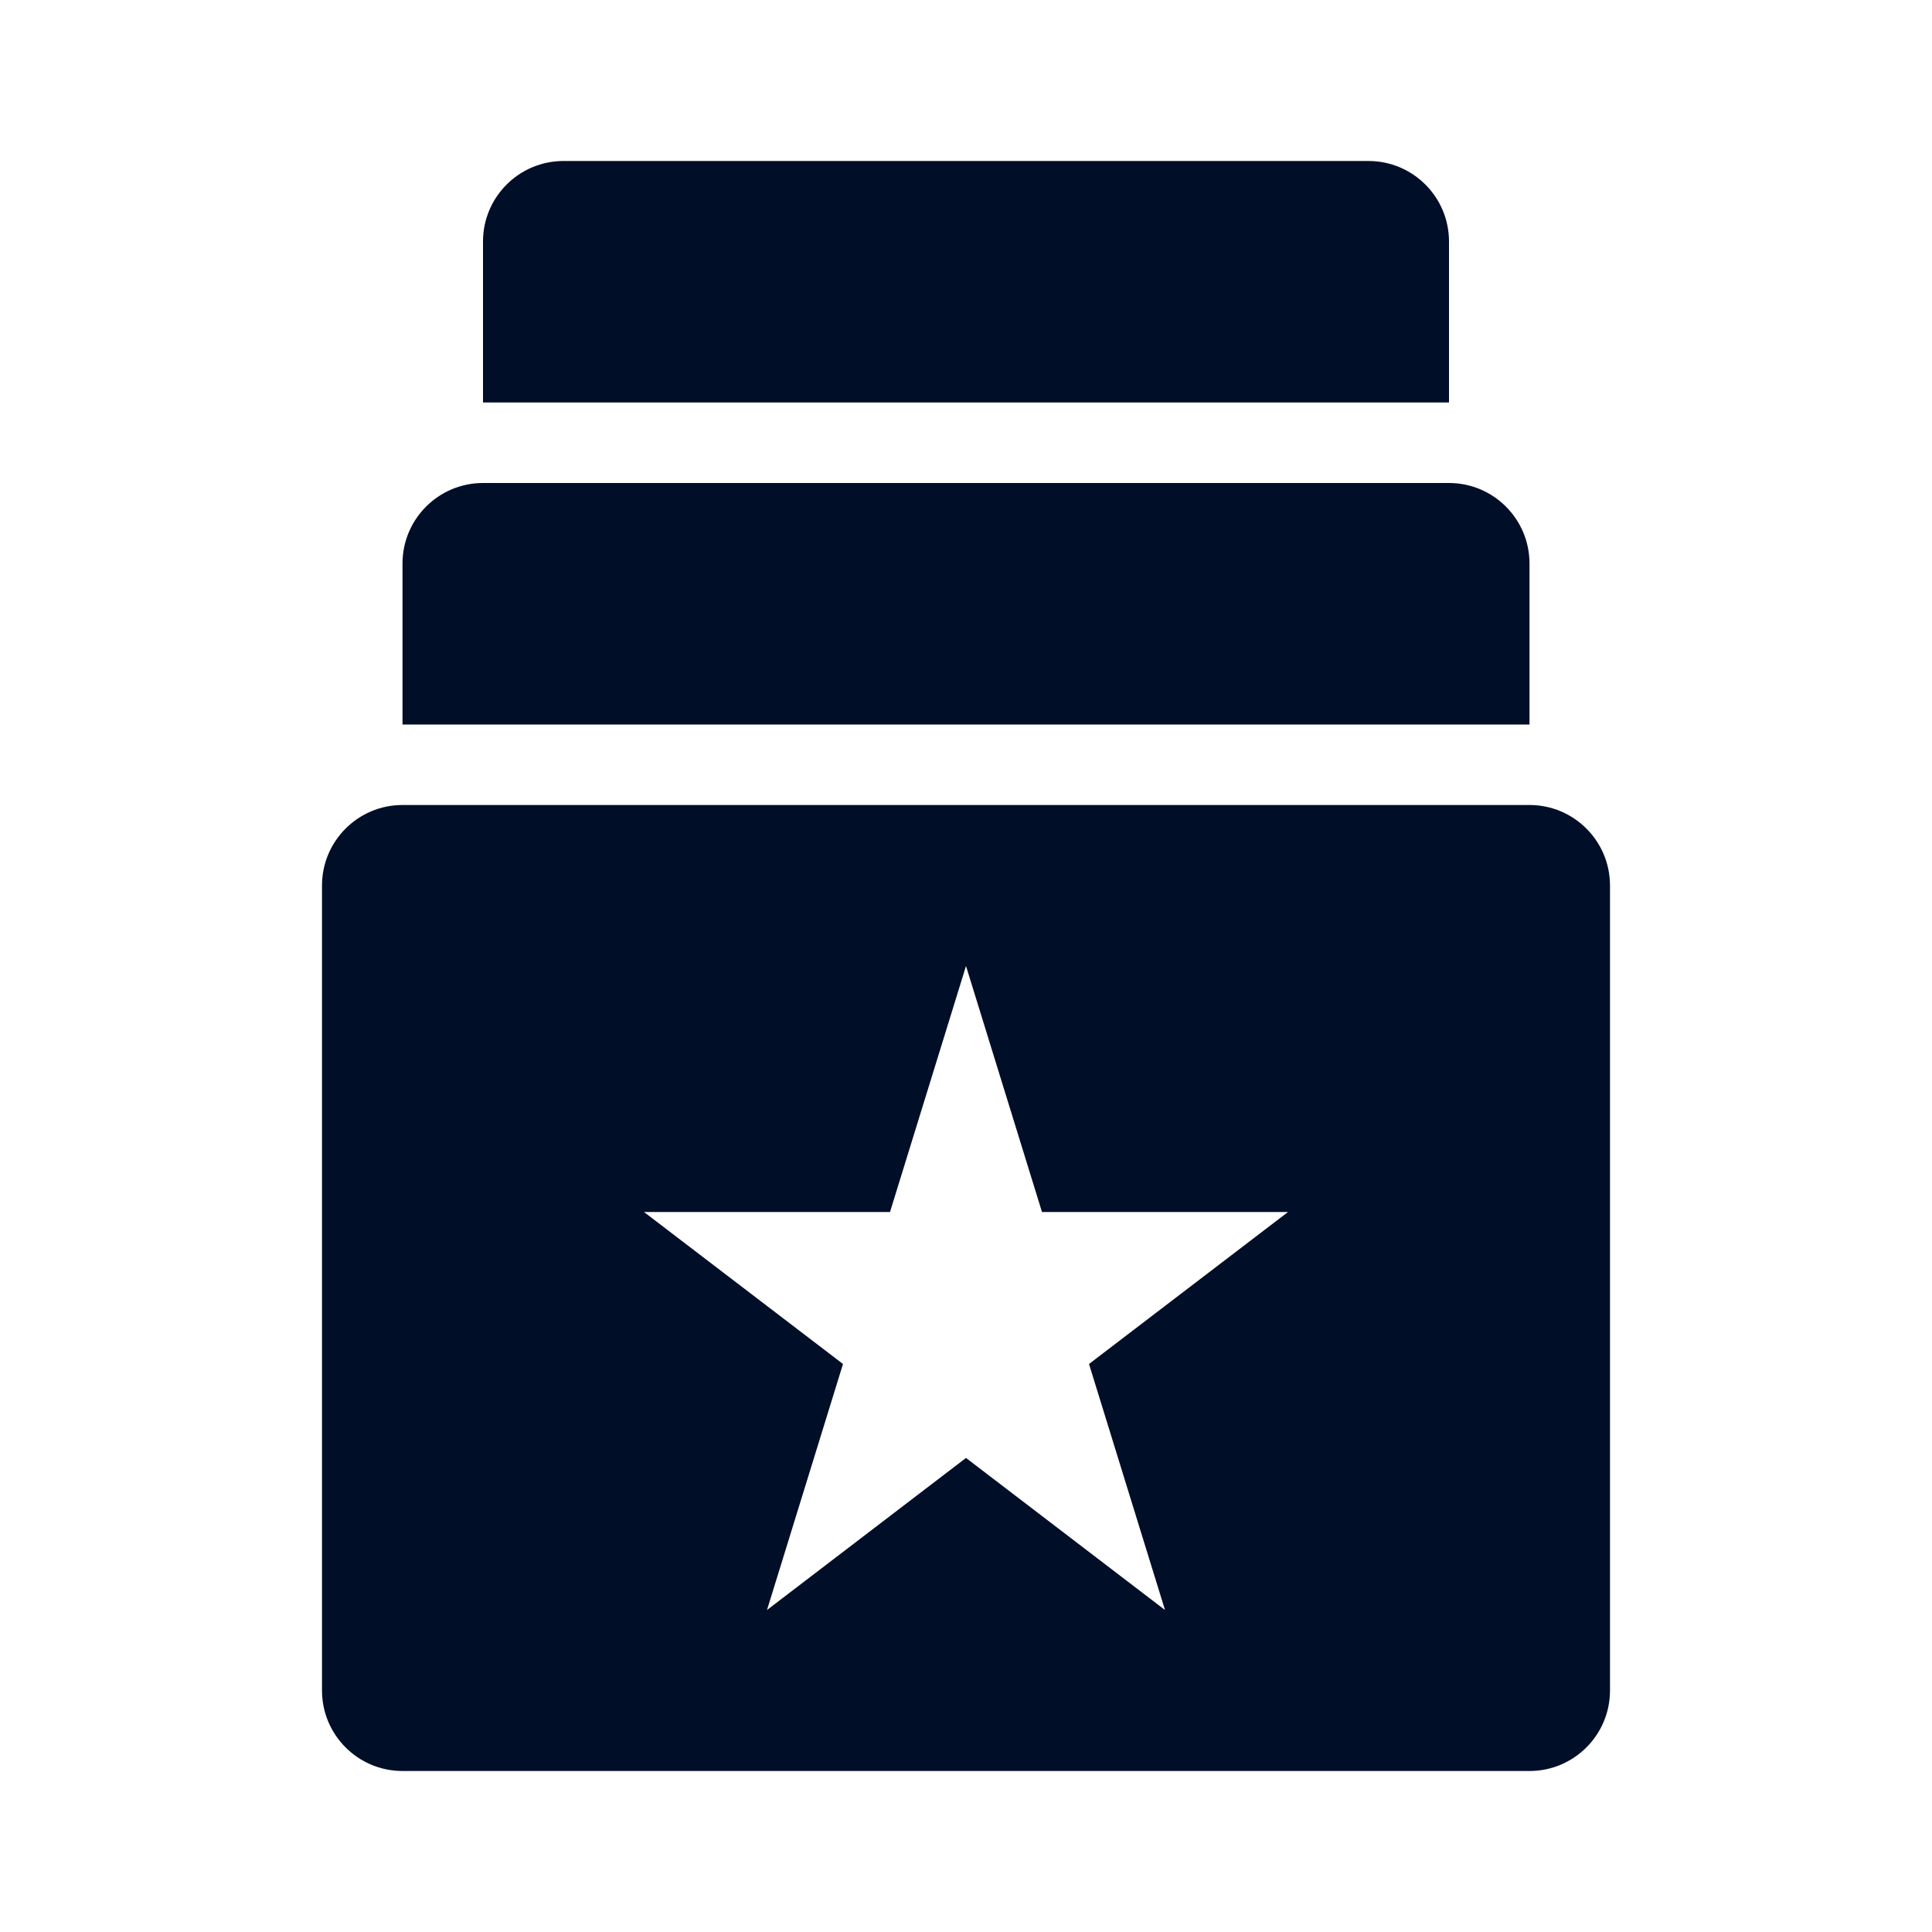 <svg width="24" height="24" viewBox="0 0 24 24" fill="none" xmlns="http://www.w3.org/2000/svg">
<path fill-rule="evenodd" clip-rule="evenodd" d="M6 3C6 2.448 6.448 2 7 2H17C17.552 2 18 2.448 18 3V5H6V3ZM5 7C5 6.448 5.448 6 6 6H18C18.552 6 19 6.448 19 7V9H5V7ZM4 11C4 10.448 4.448 10 5 10H19C19.552 10 20 10.448 20 11V21C20 21.552 19.552 22 19 22H5C4.448 22 4 21.552 4 21V11ZM12 12L12.944 15.056H16L13.528 16.944L14.472 20L12 18.111L9.528 20L10.472 16.944L8 15.056H11.056L12 12Z" fill="#010E28"/>
</svg>
